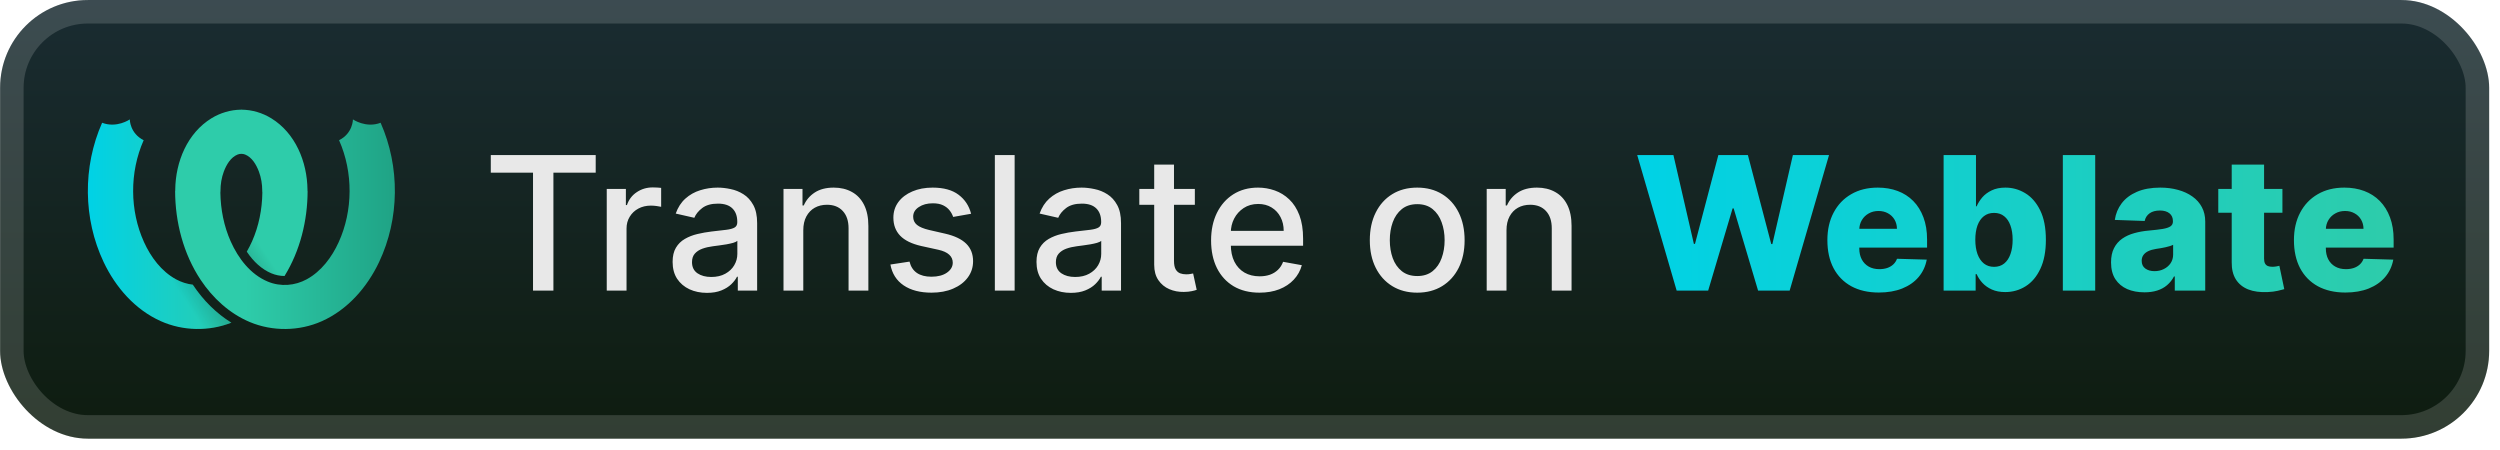 <svg width="228" height="41" viewBox="0 0 228 41" fill="none" xmlns="http://www.w3.org/2000/svg">
<rect x="0.01" y="0.003" width="227.001" height="40.001" rx="8" fill="url(#paint0_linear_16_21)"/>
<g filter="url(#filter0_d_16_21)">
<path d="M25.95 25.171C25.542 25.169 25.135 25.089 24.751 24.927C23.887 24.564 23.126 23.878 22.507 22.951C22.683 22.648 22.843 22.334 22.985 22.016C23.608 20.619 23.904 19.089 23.927 17.571C23.923 17.541 23.921 17.51 23.919 17.48L23.917 17.402C23.916 16.807 23.822 16.203 23.609 15.641C23.364 14.994 22.974 14.346 22.356 14.094C22.243 14.048 22.125 14.029 22.007 14.031C21.229 12.628 21.204 11.284 22.007 10.003C22.021 10.003 22.036 10.003 22.051 10.003C22.998 10.013 23.937 10.295 24.74 10.788C26.928 12.129 28.018 14.743 28.043 17.309C28.043 17.34 28.043 17.37 28.042 17.4H28.054C28.051 20.112 27.374 22.862 25.95 25.171H25.95ZM21.1 29.428C19.057 30.239 16.684 30.195 14.659 29.288C12.329 28.245 10.549 26.218 9.453 23.904C7.577 19.946 7.534 15.214 9.313 11.195C10.649 11.711 11.836 10.89 11.836 10.89C11.836 10.89 11.834 12.153 13.102 12.787C11.801 15.726 11.832 19.219 13.136 22.084C13.764 23.463 14.722 24.746 16.052 25.472C16.526 25.731 17.047 25.898 17.583 25.961C17.585 25.964 17.587 25.967 17.589 25.97C18.536 27.395 19.729 28.583 21.1 29.428H21.1Z" fill="url(#paint1_linear_16_21)"/>
<path opacity="0.3" fill-rule="evenodd" clip-rule="evenodd" d="M25.949 25.172C25.541 25.17 25.134 25.09 24.751 24.928C23.886 24.565 23.125 23.879 22.506 22.951C22.683 22.648 22.842 22.335 22.984 22.016C23.172 21.595 23.33 21.161 23.46 20.72C23.761 19.697 27.756 20.995 27.147 22.68C26.832 23.549 26.434 24.386 25.949 25.172V25.172ZM21.099 29.428C19.056 30.239 16.683 30.195 14.659 29.288C12.329 28.245 14.722 24.746 16.051 25.472C16.525 25.731 17.046 25.898 17.582 25.961C17.584 25.965 17.587 25.968 17.589 25.971C18.536 27.396 19.728 28.583 21.099 29.428V29.428Z" fill="url(#paint2_linear_16_21)"/>
<path d="M15.983 17.4C15.982 17.37 15.982 17.34 15.982 17.309C16.006 14.743 17.097 12.129 19.284 10.788C20.087 10.295 21.026 10.013 21.974 10.003C21.988 10.003 22.003 10.003 22.017 10.003V14.031C21.9 14.029 21.781 14.048 21.669 14.094C21.05 14.346 20.66 14.994 20.415 15.641C20.203 16.203 20.109 16.807 20.108 17.402L20.106 17.48C20.104 17.51 20.101 17.541 20.098 17.571C20.121 19.089 20.417 20.619 21.04 22.016C21.738 23.58 22.846 25.02 24.412 25.677C25.593 26.174 26.902 26.057 27.973 25.472C29.302 24.746 30.261 23.463 30.889 22.084C32.193 19.219 32.224 15.726 30.923 12.787C32.191 12.153 32.188 10.89 32.188 10.89C32.188 10.89 33.376 11.711 34.712 11.195C36.49 15.214 36.447 19.946 34.572 23.904C33.475 26.218 31.695 28.245 29.365 29.288C27.291 30.217 24.853 30.24 22.777 29.368C20.912 28.584 19.395 27.171 18.303 25.529C16.723 23.15 15.974 20.254 15.971 17.4H15.983Z" fill="url(#paint3_linear_16_21)"/>
</g>
<g filter="url(#filter1_d_16_21)">
<path d="M44.76 15.746V14.14H54.328V15.746H50.471V26.503H48.611V15.746H44.76ZM55.335 26.503V17.231H57.08V18.704H57.176C57.345 18.205 57.643 17.812 58.07 17.527C58.5 17.237 58.987 17.092 59.531 17.092C59.643 17.092 59.776 17.096 59.929 17.104C60.086 17.112 60.209 17.122 60.297 17.134V18.861C60.225 18.841 60.096 18.819 59.911 18.794C59.726 18.766 59.541 18.752 59.356 18.752C58.929 18.752 58.549 18.843 58.215 19.024C57.885 19.201 57.623 19.448 57.43 19.766C57.237 20.08 57.14 20.438 57.14 20.841V26.503H55.335ZM64.475 26.709C63.887 26.709 63.356 26.6 62.881 26.383C62.406 26.161 62.03 25.841 61.752 25.423C61.479 25.004 61.342 24.491 61.342 23.884C61.342 23.36 61.442 22.93 61.644 22.592C61.845 22.253 62.117 21.986 62.459 21.789C62.801 21.591 63.183 21.442 63.606 21.342C64.028 21.241 64.459 21.165 64.897 21.113C65.453 21.048 65.904 20.996 66.25 20.956C66.596 20.911 66.847 20.841 67.004 20.744C67.161 20.648 67.24 20.491 67.24 20.273V20.231C67.24 19.704 67.091 19.295 66.793 19.006C66.499 18.716 66.061 18.571 65.477 18.571C64.869 18.571 64.39 18.706 64.04 18.975C63.694 19.241 63.455 19.537 63.322 19.863L61.626 19.477C61.827 18.913 62.12 18.458 62.507 18.112C62.897 17.762 63.346 17.509 63.853 17.352C64.36 17.191 64.894 17.11 65.453 17.11C65.823 17.11 66.216 17.154 66.63 17.243C67.049 17.327 67.439 17.484 67.801 17.714C68.168 17.943 68.467 18.271 68.701 18.698C68.934 19.12 69.051 19.67 69.051 20.346V26.503H67.288V25.236H67.216C67.099 25.469 66.924 25.699 66.691 25.924C66.457 26.149 66.157 26.337 65.791 26.485C65.425 26.634 64.986 26.709 64.475 26.709ZM64.867 25.26C65.366 25.26 65.793 25.161 66.147 24.964C66.505 24.767 66.777 24.509 66.962 24.191C67.151 23.869 67.246 23.525 67.246 23.159V21.964C67.181 22.028 67.057 22.088 66.872 22.145C66.691 22.197 66.483 22.243 66.25 22.284C66.016 22.32 65.789 22.354 65.568 22.386C65.346 22.415 65.161 22.439 65.012 22.459C64.662 22.503 64.342 22.578 64.052 22.682C63.767 22.787 63.537 22.938 63.364 23.135C63.195 23.328 63.111 23.586 63.111 23.908C63.111 24.354 63.276 24.692 63.606 24.922C63.936 25.147 64.356 25.26 64.867 25.26ZM73.26 20.998V26.503H71.455V17.231H73.188V18.74H73.302C73.516 18.249 73.85 17.855 74.305 17.557C74.763 17.259 75.341 17.11 76.037 17.11C76.669 17.11 77.222 17.243 77.697 17.509C78.172 17.77 78.54 18.16 78.802 18.68C79.064 19.199 79.195 19.841 79.195 20.605V26.503H77.389V20.823C77.389 20.151 77.214 19.625 76.864 19.247C76.514 18.865 76.033 18.674 75.421 18.674C75.003 18.674 74.63 18.764 74.305 18.945C73.983 19.126 73.727 19.392 73.538 19.742C73.353 20.088 73.26 20.507 73.26 20.998ZM88.564 19.495L86.928 19.784C86.859 19.575 86.751 19.376 86.602 19.187C86.457 18.998 86.26 18.843 86.01 18.722C85.761 18.601 85.449 18.541 85.074 18.541C84.563 18.541 84.137 18.655 83.795 18.885C83.453 19.11 83.281 19.402 83.281 19.76C83.281 20.07 83.396 20.32 83.626 20.509C83.855 20.698 84.225 20.853 84.736 20.974L86.209 21.312C87.063 21.509 87.698 21.813 88.117 22.223C88.536 22.634 88.745 23.167 88.745 23.823C88.745 24.378 88.584 24.873 88.262 25.308C87.944 25.739 87.499 26.077 86.928 26.322C86.36 26.568 85.702 26.691 84.954 26.691C83.915 26.691 83.068 26.469 82.412 26.027C81.756 25.58 81.354 24.946 81.205 24.125L82.949 23.859C83.058 24.314 83.281 24.658 83.62 24.892C83.958 25.121 84.398 25.236 84.942 25.236C85.533 25.236 86.006 25.113 86.36 24.867C86.715 24.618 86.891 24.314 86.891 23.956C86.891 23.666 86.783 23.423 86.566 23.225C86.352 23.028 86.024 22.879 85.582 22.779L84.012 22.435C83.147 22.237 82.507 21.924 82.092 21.493C81.682 21.062 81.476 20.517 81.476 19.857C81.476 19.309 81.629 18.831 81.935 18.42C82.241 18.009 82.664 17.69 83.203 17.46C83.742 17.227 84.36 17.11 85.056 17.11C86.058 17.11 86.847 17.327 87.423 17.762C87.998 18.193 88.379 18.77 88.564 19.495ZM92.535 14.14V26.503H90.73V14.14H92.535ZM97.661 26.709C97.074 26.709 96.543 26.6 96.068 26.383C95.593 26.161 95.216 25.841 94.939 25.423C94.665 25.004 94.528 24.491 94.528 23.884C94.528 23.36 94.629 22.93 94.83 22.592C95.031 22.253 95.303 21.986 95.645 21.789C95.987 21.591 96.37 21.442 96.792 21.342C97.215 21.241 97.645 21.165 98.084 21.113C98.639 21.048 99.09 20.996 99.436 20.956C99.782 20.911 100.034 20.841 100.191 20.744C100.348 20.648 100.426 20.491 100.426 20.273V20.231C100.426 19.704 100.277 19.295 99.98 19.006C99.686 18.716 99.247 18.571 98.664 18.571C98.056 18.571 97.577 18.706 97.227 18.975C96.881 19.241 96.641 19.537 96.508 19.863L94.812 19.477C95.013 18.913 95.307 18.458 95.693 18.112C96.084 17.762 96.532 17.509 97.04 17.352C97.547 17.191 98.08 17.11 98.639 17.11C99.01 17.11 99.402 17.154 99.817 17.243C100.235 17.327 100.626 17.484 100.988 17.714C101.354 17.943 101.654 18.271 101.887 18.698C102.121 19.12 102.237 19.67 102.237 20.346V26.503H100.475V25.236H100.402C100.285 25.469 100.11 25.699 99.877 25.924C99.644 26.149 99.344 26.337 98.978 26.485C98.611 26.634 98.173 26.709 97.661 26.709ZM98.054 25.26C98.553 25.26 98.98 25.161 99.334 24.964C99.692 24.767 99.963 24.509 100.149 24.191C100.338 23.869 100.432 23.525 100.432 23.159V21.964C100.368 22.028 100.243 22.088 100.058 22.145C99.877 22.197 99.67 22.243 99.436 22.284C99.203 22.32 98.975 22.354 98.754 22.386C98.533 22.415 98.348 22.439 98.199 22.459C97.849 22.503 97.529 22.578 97.239 22.682C96.953 22.787 96.724 22.938 96.551 23.135C96.382 23.328 96.297 23.586 96.297 23.908C96.297 24.354 96.462 24.692 96.792 24.922C97.122 25.147 97.543 25.26 98.054 25.26ZM108.97 17.231V18.68H103.905V17.231H108.97ZM105.263 15.009H107.068V23.781C107.068 24.131 107.121 24.395 107.225 24.572C107.33 24.745 107.465 24.863 107.63 24.928C107.799 24.988 107.982 25.018 108.179 25.018C108.324 25.018 108.451 25.008 108.56 24.988C108.668 24.968 108.753 24.952 108.813 24.94L109.139 26.431C109.035 26.471 108.886 26.512 108.692 26.552C108.499 26.596 108.258 26.62 107.968 26.624C107.493 26.632 107.05 26.548 106.64 26.371C106.229 26.194 105.897 25.92 105.644 25.55C105.39 25.179 105.263 24.715 105.263 24.155V15.009ZM114.864 26.691C113.95 26.691 113.163 26.495 112.503 26.105C111.847 25.711 111.34 25.157 110.982 24.445C110.628 23.729 110.451 22.889 110.451 21.927C110.451 20.978 110.628 20.141 110.982 19.416C111.34 18.692 111.839 18.126 112.479 17.72C113.123 17.313 113.876 17.11 114.737 17.11C115.26 17.11 115.767 17.197 116.258 17.37C116.749 17.543 117.19 17.814 117.58 18.185C117.971 18.555 118.279 19.036 118.504 19.627C118.729 20.215 118.842 20.929 118.842 21.77V22.41H111.471V21.058H117.073C117.073 20.583 116.977 20.163 116.783 19.797C116.59 19.426 116.319 19.134 115.968 18.921C115.622 18.708 115.216 18.601 114.749 18.601C114.242 18.601 113.799 18.726 113.421 18.975C113.047 19.221 112.757 19.543 112.552 19.941C112.35 20.336 112.25 20.764 112.25 21.227V22.284C112.25 22.904 112.358 23.431 112.576 23.865C112.797 24.3 113.105 24.632 113.499 24.861C113.894 25.087 114.355 25.2 114.882 25.2C115.224 25.2 115.536 25.151 115.817 25.055C116.099 24.954 116.343 24.805 116.548 24.608C116.753 24.411 116.91 24.167 117.019 23.877L118.727 24.185C118.59 24.688 118.345 25.129 117.991 25.507C117.641 25.882 117.2 26.174 116.669 26.383C116.141 26.588 115.54 26.691 114.864 26.691ZM129.25 26.691C128.38 26.691 127.622 26.491 126.974 26.093C126.326 25.695 125.823 25.137 125.465 24.421C125.106 23.704 124.927 22.867 124.927 21.909C124.927 20.948 125.106 20.106 125.465 19.386C125.823 18.666 126.326 18.106 126.974 17.708C127.622 17.309 128.38 17.11 129.25 17.11C130.119 17.11 130.878 17.309 131.526 17.708C132.174 18.106 132.677 18.666 133.035 19.386C133.393 20.106 133.572 20.948 133.572 21.909C133.572 22.867 133.393 23.704 133.035 24.421C132.677 25.137 132.174 25.695 131.526 26.093C130.878 26.491 130.119 26.691 129.25 26.691ZM129.256 25.175C129.819 25.175 130.286 25.026 130.656 24.729C131.027 24.431 131.3 24.034 131.477 23.539C131.658 23.044 131.749 22.499 131.749 21.903C131.749 21.312 131.658 20.768 131.477 20.273C131.3 19.774 131.027 19.374 130.656 19.072C130.286 18.77 129.819 18.619 129.256 18.619C128.688 18.619 128.217 18.77 127.843 19.072C127.473 19.374 127.197 19.774 127.016 20.273C126.839 20.768 126.75 21.312 126.75 21.903C126.75 22.499 126.839 23.044 127.016 23.539C127.197 24.034 127.473 24.431 127.843 24.729C128.217 25.026 128.688 25.175 129.256 25.175ZM137.392 20.998V26.503H135.587V17.231H137.32V18.74H137.434C137.648 18.249 137.982 17.855 138.436 17.557C138.895 17.259 139.473 17.11 140.169 17.11C140.801 17.11 141.354 17.243 141.829 17.509C142.304 17.77 142.672 18.16 142.934 18.68C143.195 19.199 143.326 19.841 143.326 20.605V26.503H141.521V20.823C141.521 20.151 141.346 19.625 140.996 19.247C140.646 18.865 140.165 18.674 139.553 18.674C139.135 18.674 138.762 18.764 138.436 18.945C138.114 19.126 137.859 19.392 137.67 19.742C137.485 20.088 137.392 20.507 137.392 20.998Z" fill="#E8E8E8"/>
<path d="M152.911 26.503L149.313 14.14H152.615L154.481 22.241H154.583L156.714 14.14H159.407L161.538 22.259H161.64L163.512 14.14H166.808L163.216 26.503H160.337L158.109 19.006H158.012L155.785 26.503H152.911ZM171.348 26.679C170.378 26.679 169.541 26.487 168.837 26.105C168.136 25.719 167.597 25.169 167.219 24.457C166.844 23.741 166.657 22.889 166.657 21.903C166.657 20.945 166.846 20.108 167.225 19.392C167.603 18.672 168.136 18.112 168.824 17.714C169.513 17.311 170.324 17.11 171.257 17.11C171.917 17.11 172.521 17.213 173.068 17.418C173.616 17.623 174.089 17.927 174.487 18.329C174.886 18.732 175.195 19.229 175.417 19.821C175.638 20.408 175.749 21.082 175.749 21.843V22.579H167.689V20.865H173.002C172.998 20.551 172.924 20.271 172.779 20.026C172.634 19.78 172.435 19.589 172.181 19.452C171.931 19.311 171.644 19.241 171.318 19.241C170.988 19.241 170.692 19.316 170.43 19.464C170.169 19.609 169.961 19.808 169.808 20.062C169.656 20.312 169.575 20.595 169.567 20.913V22.658C169.567 23.036 169.641 23.368 169.79 23.654C169.939 23.936 170.151 24.155 170.424 24.312C170.698 24.469 171.024 24.547 171.402 24.547C171.664 24.547 171.901 24.511 172.115 24.439C172.328 24.366 172.511 24.26 172.664 24.119C172.817 23.978 172.932 23.805 173.008 23.6L175.719 23.678C175.606 24.286 175.358 24.815 174.976 25.266C174.598 25.713 174.101 26.061 173.485 26.31C172.869 26.556 172.157 26.679 171.348 26.679ZM177.257 26.503V14.14H180.209V18.819H180.269C180.39 18.537 180.561 18.265 180.782 18.003C181.007 17.742 181.293 17.529 181.639 17.364C181.989 17.195 182.408 17.11 182.895 17.11C183.539 17.11 184.141 17.279 184.7 17.617C185.263 17.955 185.718 18.476 186.064 19.181C186.411 19.885 186.584 20.782 186.584 21.873C186.584 22.924 186.417 23.803 186.083 24.511C185.752 25.22 185.306 25.751 184.742 26.105C184.183 26.459 183.561 26.636 182.877 26.636C182.41 26.636 182.006 26.56 181.663 26.407C181.321 26.254 181.034 26.053 180.8 25.803C180.571 25.554 180.394 25.286 180.269 25H180.178V26.503H177.257ZM180.148 21.867C180.148 22.366 180.215 22.801 180.347 23.171C180.484 23.541 180.679 23.829 180.933 24.034C181.191 24.236 181.498 24.336 181.857 24.336C182.219 24.336 182.527 24.236 182.78 24.034C183.034 23.829 183.225 23.541 183.354 23.171C183.487 22.801 183.553 22.366 183.553 21.867C183.553 21.368 183.487 20.935 183.354 20.569C183.225 20.203 183.034 19.919 182.78 19.718C182.531 19.517 182.223 19.416 181.857 19.416C181.494 19.416 181.187 19.515 180.933 19.712C180.679 19.909 180.484 20.191 180.347 20.557C180.215 20.923 180.148 21.36 180.148 21.867ZM191.083 14.14V26.503H188.131V14.14H191.083ZM195.576 26.66C194.984 26.66 194.459 26.562 194 26.365C193.545 26.163 193.185 25.862 192.919 25.459C192.658 25.053 192.527 24.544 192.527 23.932C192.527 23.417 192.617 22.982 192.799 22.628C192.98 22.274 193.229 21.986 193.547 21.765C193.865 21.543 194.231 21.376 194.646 21.263C195.06 21.147 195.503 21.068 195.974 21.028C196.501 20.98 196.926 20.929 197.248 20.877C197.57 20.821 197.803 20.742 197.948 20.642C198.097 20.537 198.171 20.39 198.171 20.201V20.171C198.171 19.861 198.065 19.621 197.852 19.452C197.638 19.283 197.35 19.199 196.988 19.199C196.598 19.199 196.284 19.283 196.046 19.452C195.809 19.621 195.658 19.855 195.594 20.153L192.871 20.056C192.952 19.493 193.159 18.989 193.493 18.547C193.831 18.1 194.294 17.75 194.881 17.496C195.473 17.239 196.183 17.11 197.012 17.11C197.604 17.11 198.149 17.18 198.648 17.321C199.147 17.458 199.582 17.659 199.952 17.925C200.323 18.187 200.608 18.509 200.81 18.891C201.015 19.273 201.117 19.71 201.117 20.201V26.503H198.34V25.212H198.268C198.103 25.526 197.892 25.791 197.634 26.009C197.381 26.226 197.081 26.389 196.735 26.497C196.393 26.606 196.006 26.66 195.576 26.66ZM196.487 24.729C196.805 24.729 197.091 24.664 197.344 24.535C197.602 24.407 197.807 24.23 197.96 24.004C198.113 23.775 198.19 23.509 198.19 23.207V22.326C198.105 22.37 198.002 22.41 197.882 22.447C197.765 22.483 197.636 22.517 197.495 22.549C197.354 22.581 197.21 22.61 197.061 22.634C196.912 22.658 196.769 22.68 196.632 22.7C196.354 22.744 196.117 22.813 195.92 22.905C195.727 22.998 195.578 23.119 195.473 23.268C195.372 23.413 195.322 23.586 195.322 23.787C195.322 24.093 195.431 24.326 195.648 24.487C195.869 24.648 196.149 24.729 196.487 24.729ZM208.157 17.231V19.404H202.307V17.231H208.157ZM203.532 15.009H206.484V23.588C206.484 23.769 206.512 23.916 206.569 24.028C206.629 24.137 206.716 24.215 206.828 24.264C206.941 24.308 207.076 24.33 207.233 24.33C207.346 24.33 207.464 24.32 207.589 24.3C207.718 24.276 207.814 24.256 207.879 24.24L208.326 26.371C208.185 26.411 207.985 26.461 207.728 26.522C207.474 26.582 207.171 26.62 206.816 26.636C206.124 26.669 205.53 26.588 205.035 26.395C204.544 26.198 204.168 25.892 203.907 25.477C203.649 25.063 203.524 24.541 203.532 23.914V15.009ZM213.898 26.679C212.928 26.679 212.091 26.487 211.386 26.105C210.686 25.719 210.147 25.169 209.768 24.457C209.394 23.741 209.207 22.889 209.207 21.903C209.207 20.945 209.396 20.108 209.774 19.392C210.153 18.672 210.686 18.112 211.374 17.714C212.062 17.311 212.873 17.11 213.807 17.11C214.467 17.11 215.071 17.213 215.618 17.418C216.166 17.623 216.638 17.927 217.037 18.329C217.435 18.732 217.745 19.229 217.967 19.821C218.188 20.408 218.299 21.082 218.299 21.843V22.579H210.239V20.865H215.552C215.548 20.551 215.473 20.271 215.328 20.026C215.184 19.78 214.984 19.589 214.731 19.452C214.481 19.311 214.193 19.241 213.867 19.241C213.537 19.241 213.242 19.316 212.98 19.464C212.718 19.609 212.511 19.808 212.358 20.062C212.205 20.312 212.125 20.595 212.117 20.913V22.658C212.117 23.036 212.191 23.368 212.34 23.654C212.489 23.936 212.7 24.155 212.974 24.312C213.248 24.469 213.574 24.547 213.952 24.547C214.214 24.547 214.451 24.511 214.664 24.439C214.878 24.366 215.061 24.26 215.214 24.119C215.367 23.978 215.481 23.805 215.558 23.6L218.268 23.678C218.156 24.286 217.908 24.815 217.526 25.266C217.148 25.713 216.651 26.061 216.035 26.31C215.419 26.556 214.707 26.679 213.898 26.679Z" fill="url(#paint4_linear_16_21)"/>
</g>
<rect x="1.081" y="1.074" width="224.858" height="37.858" rx="6.929" stroke="white" stroke-opacity="0.15" stroke-width="2.143"/>
<defs>
<filter id="filter0_d_16_21" x="2.409" y="0.403" width="39.203" height="39.202" filterUnits="userSpaceOnUse" color-interpolation-filters="sRGB">
<feFlood flood-opacity="0" result="BackgroundImageFix"/>
<feColorMatrix in="SourceAlpha" type="matrix" values="0 0 0 0 0 0 0 0 0 0 0 0 0 0 0 0 0 0 127 0" result="hardAlpha"/>
<feOffset/>
<feGaussianBlur stdDeviation="2.8"/>
<feComposite in2="hardAlpha" operator="out"/>
<feColorMatrix type="matrix" values="0 0 0 0 0 0 0 0 0 0 0 0 0 0 0 0 0 0 0.25 0"/>
<feBlend mode="normal" in2="BackgroundImageFix" result="effect1_dropShadow_16_21"/>
<feBlend mode="normal" in="SourceGraphic" in2="effect1_dropShadow_16_21" result="shape"/>
</filter>
<filter id="filter1_d_16_21" x="38.297" y="3.789" width="186.429" height="32.429" filterUnits="userSpaceOnUse" color-interpolation-filters="sRGB">
<feFlood flood-opacity="0" result="BackgroundImageFix"/>
<feColorMatrix in="SourceAlpha" type="matrix" values="0 0 0 0 0 0 0 0 0 0 0 0 0 0 0 0 0 0 127 0" result="hardAlpha"/>
<feOffset/>
<feGaussianBlur stdDeviation="2.857"/>
<feComposite in2="hardAlpha" operator="out"/>
<feColorMatrix type="matrix" values="0 0 0 0 0 0 0 0 0 0 0 0 0 0 0 0 0 0 0.25 0"/>
<feBlend mode="normal" in2="BackgroundImageFix" result="effect1_dropShadow_16_21"/>
<feBlend mode="normal" in="SourceGraphic" in2="effect1_dropShadow_16_21" result="shape"/>
</filter>
<linearGradient id="paint0_linear_16_21" x1="113.51" y1="0.003" x2="113.51" y2="40.004" gradientUnits="userSpaceOnUse">
<stop stop-color="#1A2C32"/>
<stop offset="1" stop-color="#0E1C0F"/>
</linearGradient>
<linearGradient id="paint1_linear_16_21" x1="8.012" y1="17.615" x2="21.692" y2="17.615" gradientUnits="userSpaceOnUse">
<stop stop-color="#00D2E6"/>
<stop offset="1" stop-color="#2ECCAA"/>
</linearGradient>
<linearGradient id="paint2_linear_16_21" x1="16.018" y1="26.119" x2="23.121" y2="21.424" gradientUnits="userSpaceOnUse">
<stop stop-opacity="0"/>
<stop offset="0.514"/>
<stop offset="1" stop-opacity="0"/>
</linearGradient>
<linearGradient id="paint3_linear_16_21" x1="36.013" y1="17.947" x2="22.355" y2="17.947" gradientUnits="userSpaceOnUse">
<stop stop-color="#1FA385"/>
<stop offset="1" stop-color="#2ECCAA"/>
</linearGradient>
<linearGradient id="paint4_linear_16_21" x1="149.012" y1="19.196" x2="219.012" y2="19.196" gradientUnits="userSpaceOnUse">
<stop stop-color="#00D2E6"/>
<stop offset="1" stop-color="#2ECCAA"/>
</linearGradient>
</defs>
</svg>
